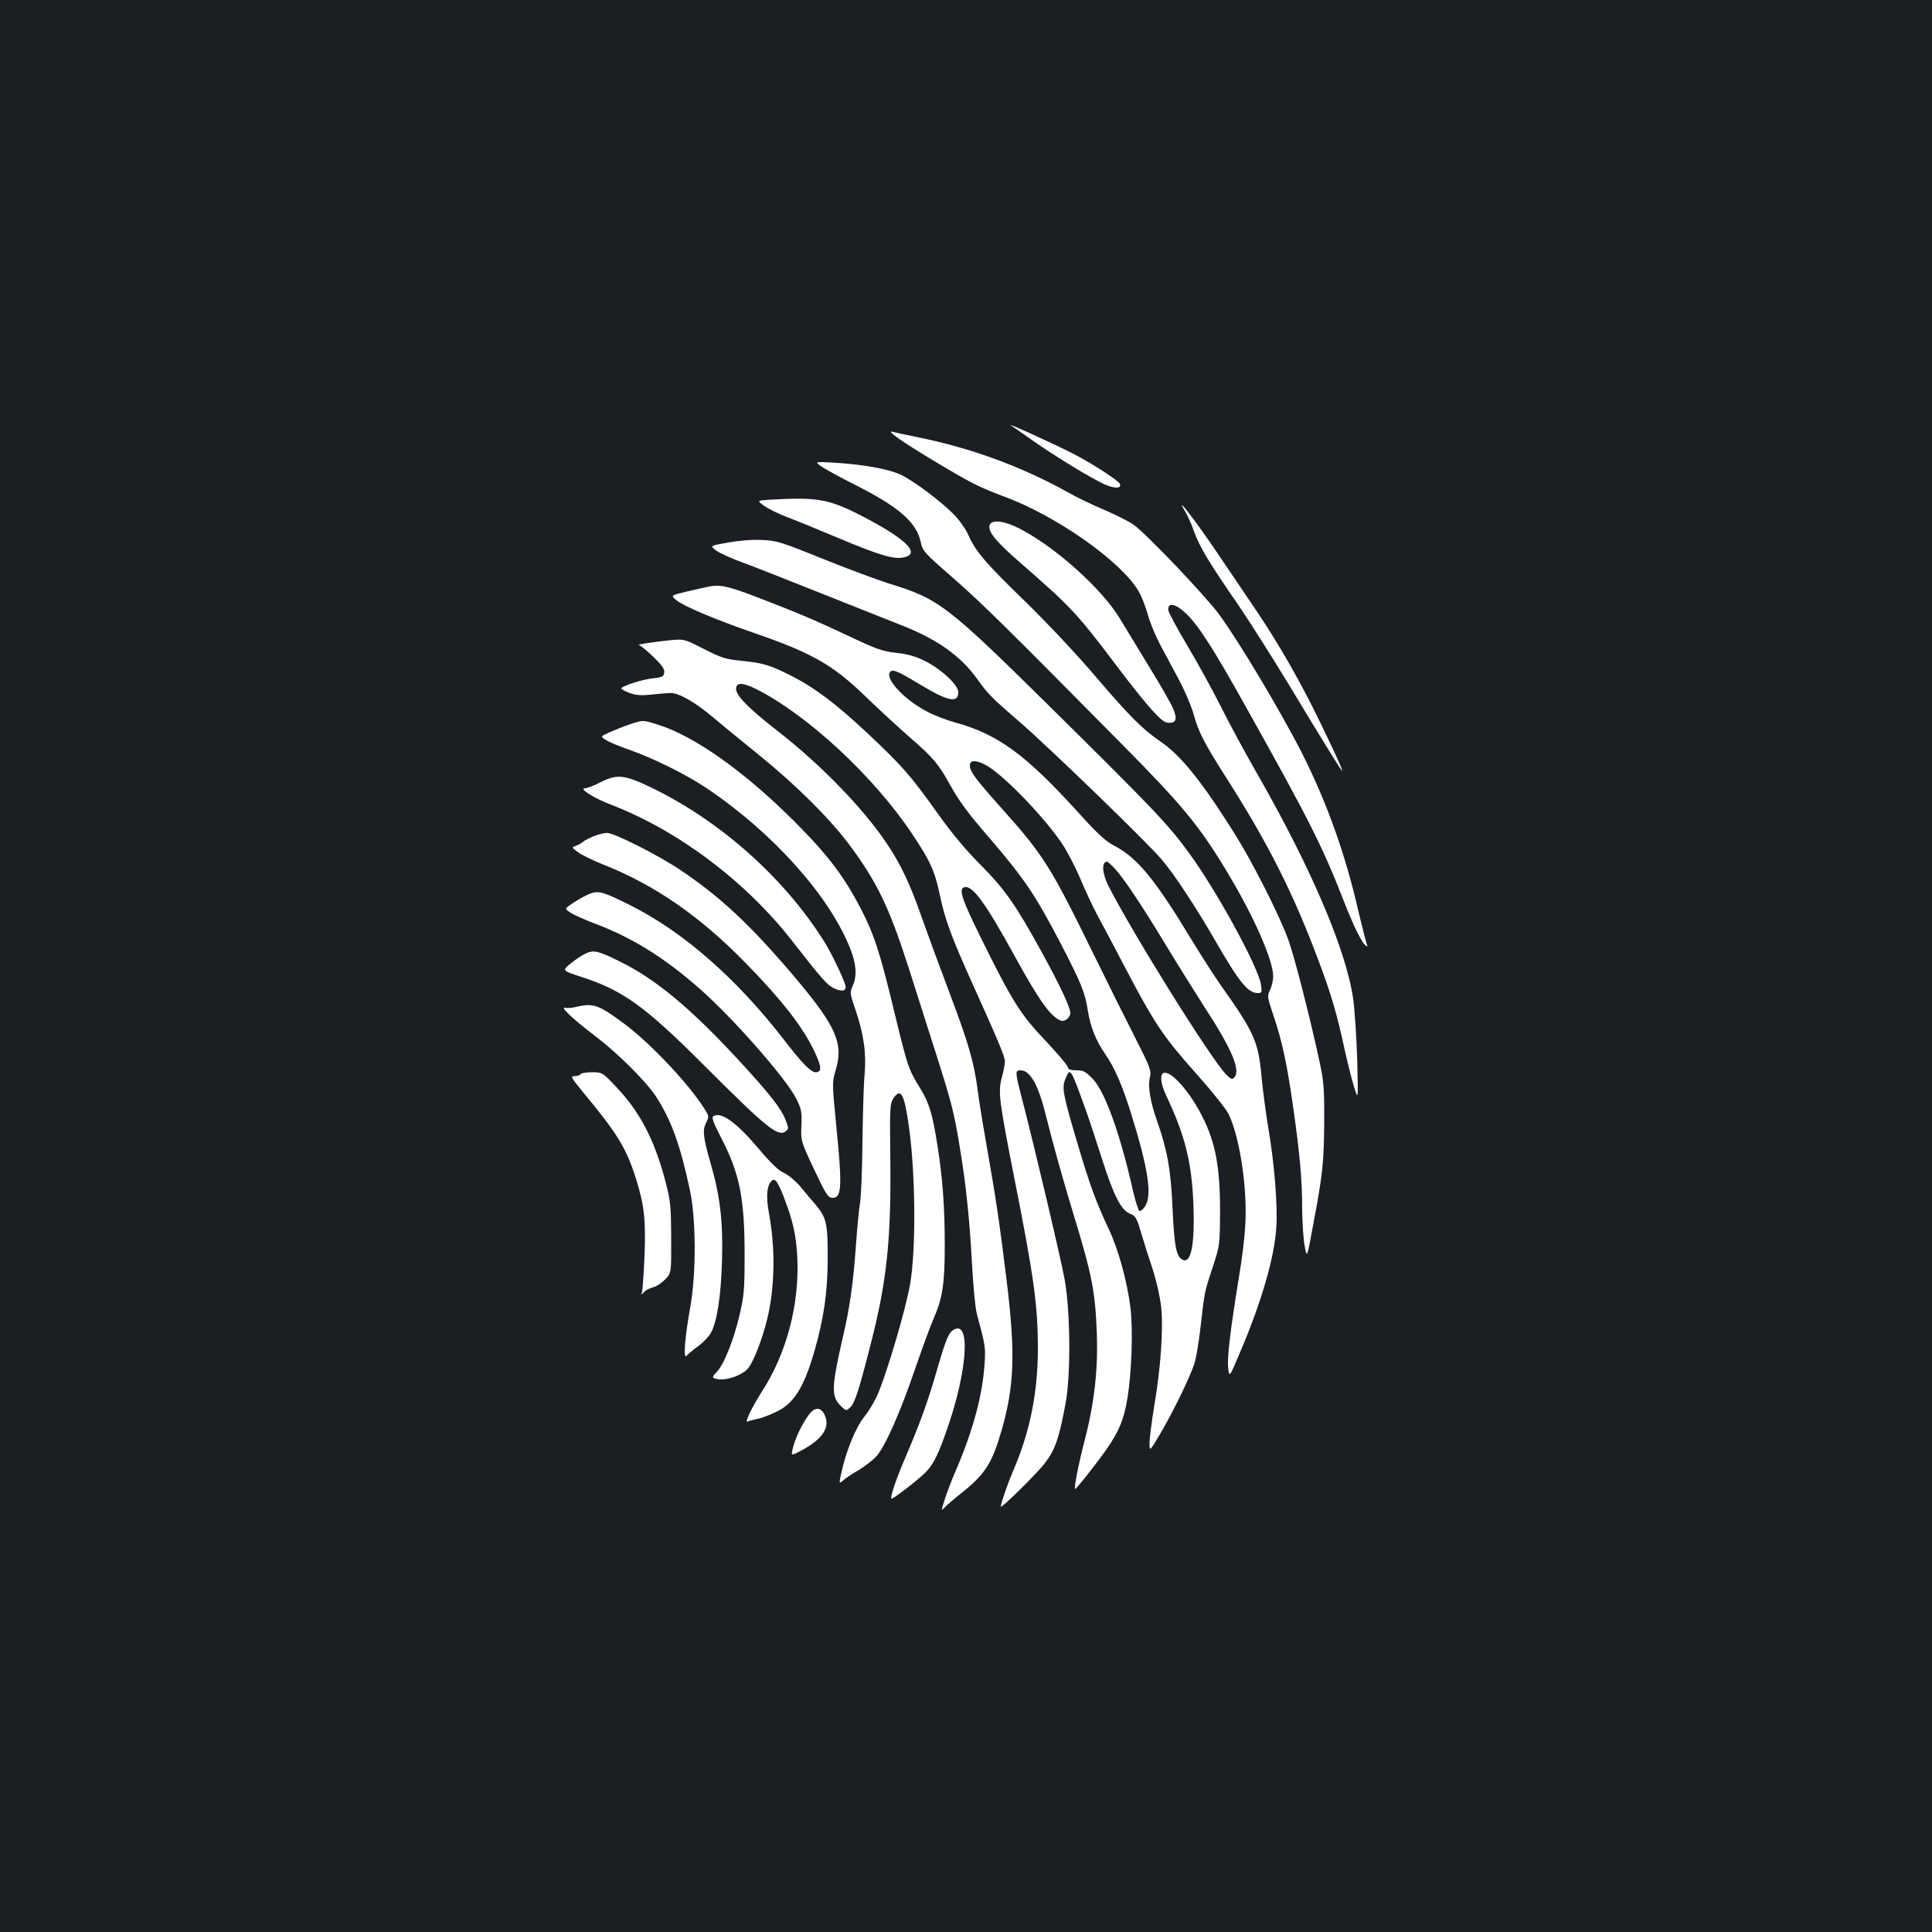 <?xml version="1.0" standalone="no"?>
<!DOCTYPE svg PUBLIC "-//W3C//DTD SVG 20010904//EN"
 "http://www.w3.org/TR/2001/REC-SVG-20010904/DTD/svg10.dtd">
<svg version="1.0" xmlns="http://www.w3.org/2000/svg"
 width="1000pt" height="1000pt" viewBox="0 0 1000 1000"
 preserveAspectRatio="xMidYMid meet">
<rect width="100%" height="100%" fill="#1b1f23"/>
<g transform="translate(0,1000) scale(0.1,-0.1)"
fill="#ffffff" stroke="none">
<path d="M5234 7797 c10 -7 58 -39 105 -73 110 -78 307 -199 376 -230 51 -23
90 -24 82 0 -5 17 -131 99 -237 155 -95 49 -362 171 -326 148z"/>
<path d="M4639 7739 c50 -39 306 -194 396 -240 32 -17 102 -47 154 -66 274
-99 614 -338 705 -494 15 -26 36 -80 47 -120 11 -41 40 -110 63 -154 24 -44
68 -127 99 -185 31 -58 65 -139 76 -180 26 -92 53 -145 171 -330 216 -339 346
-597 478 -951 62 -165 93 -271 131 -448 17 -75 39 -165 51 -201 20 -65 20 -65
15 145 -4 116 -13 257 -21 315 -36 252 -217 676 -494 1160 -65 113 -152 274
-194 359 -43 85 -120 225 -172 312 -52 87 -95 168 -97 181 -4 41 36 35 88 -14
64 -58 146 -185 320 -498 320 -572 390 -711 499 -990 57 -145 96 -223 118
-236 6 -4 8 -3 4 4 -3 6 -24 87 -46 180 -66 289 -161 554 -285 802 -109 216
-330 587 -435 730 -77 103 -381 422 -444 465 -28 19 -95 52 -148 75 -54 22
-144 65 -200 97 -236 130 -490 223 -763 279 -66 13 -129 27 -140 30 -11 4 0
-9 24 -27z"/>
<path d="M4254 7584 c22 -15 101 -58 175 -95 223 -113 313 -191 336 -292 11
-50 16 -56 171 -191 154 -136 257 -237 870 -857 316 -319 403 -425 546 -663
139 -231 238 -456 238 -540 0 -19 -7 -51 -16 -69 -16 -33 -15 -37 19 -138 44
-132 69 -247 101 -474 34 -238 46 -374 46 -525 1 -69 6 -154 13 -189 12 -65
12 -65 44 110 49 258 56 325 57 534 1 163 -2 206 -22 300 -45 212 -131 551
-163 639 -46 127 -184 400 -278 550 -173 275 -279 406 -386 479 -90 61 -161
132 -340 342 -89 105 -249 275 -356 379 -207 201 -258 260 -295 343 -12 29
-44 75 -70 103 -64 68 -216 183 -284 214 -64 29 -191 52 -340 61 -105 6 -105
6 -66 -21z"/>
<path d="M3976 7413 c-58 -4 -58 -4 -20 -32 22 -15 73 -40 114 -56 41 -15 158
-63 260 -106 216 -91 293 -114 343 -105 99 18 20 96 -223 221 -164 83 -223 93
-474 78z"/>
<path d="M6133 7355 c13 -22 35 -69 47 -105 29 -80 75 -158 225 -375 64 -93
185 -285 270 -425 146 -243 260 -428 271 -439 10 -10 -29 77 -107 238 -102
212 -220 419 -336 590 -51 75 -144 213 -207 306 -113 167 -219 303 -163 210z"/>
<path d="M5123 7284 c-13 -33 29 -85 164 -202 262 -229 284 -252 503 -542 147
-193 221 -277 250 -280 48 -7 57 17 30 77 -11 25 -66 121 -122 212 -55 91
-124 204 -152 250 -93 154 -335 371 -519 465 -76 40 -143 48 -154 20z"/>
<path d="M3769 7192 c-96 -17 -96 -17 -60 -43 20 -14 83 -42 141 -63 58 -21
242 -94 410 -161 168 -67 348 -138 400 -159 185 -71 311 -159 397 -279 55 -78
76 -99 222 -225 146 -126 657 -620 734 -711 63 -73 174 -242 272 -411 130
-226 174 -280 226 -280 20 0 21 4 16 42 -12 89 -229 487 -372 682 -107 147
-181 225 -695 733 -564 557 -597 582 -863 664 -56 18 -208 74 -337 126 -217
88 -241 95 -315 98 -47 3 -120 -3 -176 -13z"/>
<path d="M3665 6963 c-11 -2 -59 -13 -107 -24 -87 -21 -87 -21 -58 -45 37 -31
200 -100 405 -171 297 -102 407 -165 575 -328 63 -61 168 -158 232 -214 119
-103 147 -137 207 -246 45 -81 89 -141 196 -265 189 -220 243 -300 380 -563
102 -197 122 -247 136 -340 12 -78 41 -152 87 -219 53 -77 89 -161 137 -313
89 -287 109 -421 72 -479 -10 -15 -23 -26 -29 -24 -6 2 -21 50 -34 106 -66
293 -144 511 -208 578 -37 38 -48 44 -84 44 -32 0 -42 4 -47 20 -3 11 -57 73
-118 138 -127 134 -168 200 -332 532 -99 201 -115 251 -82 258 42 9 109 -84
257 -353 130 -237 189 -319 242 -338 19 -7 48 17 48 39 0 29 -51 139 -146 312
-136 248 -192 328 -319 456 -75 75 -148 162 -224 269 -141 197 -178 239 -359
410 -165 155 -277 239 -402 302 -106 53 -142 64 -255 75 -80 8 -101 15 -192
61 -102 52 -102 52 -175 45 -82 -8 -179 -23 -161 -25 7 0 40 -28 74 -60 46
-45 60 -64 57 -82 -3 -21 -10 -25 -59 -30 -52 -6 -144 -34 -162 -50 -5 -3 12
-15 37 -24 38 -14 60 -16 119 -10 39 4 84 8 99 8 43 0 127 -48 219 -126 47
-40 155 -128 240 -197 190 -154 360 -323 461 -457 147 -196 210 -327 313 -648
37 -116 100 -313 140 -440 79 -247 94 -304 124 -490 31 -187 50 -372 62 -595
6 -113 17 -230 25 -260 45 -167 46 -175 40 -262 -11 -161 -59 -339 -146 -543
-24 -55 -51 -126 -61 -159 -18 -58 -18 -58 1 -38 11 12 51 46 89 76 121 97
157 154 206 325 66 232 71 400 25 776 -35 286 -56 429 -105 705 -19 107 -39
233 -45 280 -18 139 -47 241 -145 500 -51 135 -116 312 -145 394 -58 167 -109
276 -182 383 -122 181 -341 407 -564 580 -152 119 -214 182 -214 218 0 34 34
33 103 -1 266 -134 607 -450 806 -747 97 -145 119 -194 146 -321 26 -126 60
-217 170 -461 128 -283 165 -371 166 -396 1 -13 -6 -51 -15 -84 -21 -76 -15
-120 63 -517 103 -518 123 -667 123 -888 0 -228 -41 -431 -127 -631 -29 -67
-64 -168 -65 -187 0 -14 192 176 230 227 53 70 73 131 106 311 27 145 24 475
-5 635 -19 107 -159 700 -226 957 -31 120 -31 128 -2 128 48 0 90 -73 127
-220 41 -164 92 -347 145 -520 97 -318 114 -404 122 -620 7 -191 -13 -364 -64
-560 -30 -115 -54 -239 -49 -247 4 -5 117 139 163 205 66 96 90 154 108 262
23 138 30 358 16 473 -17 135 -63 303 -112 405 -66 141 -96 222 -158 430 -79
266 -86 301 -67 346 26 63 25 64 106 -159 16 -44 54 -160 85 -257 61 -191 99
-264 146 -281 26 -10 33 -21 55 -97 14 -47 41 -132 60 -189 20 -62 38 -142 44
-195 12 -114 -2 -318 -36 -515 -13 -80 -24 -165 -24 -190 0 -45 0 -45 56 49
68 116 156 297 177 365 9 28 23 115 32 195 20 175 18 168 63 305 36 110 36
111 37 290 0 241 -28 374 -110 520 -67 120 -154 209 -185 190 -17 -11 -11 -58
16 -115 98 -207 132 -345 141 -560 8 -213 -12 -314 -57 -290 -32 17 -42 71
-51 265 -8 196 -27 302 -79 450 -36 100 -49 179 -39 225 9 39 6 48 -75 208
-47 92 -148 295 -225 452 -211 431 -251 495 -461 730 -139 155 -170 197 -170
227 0 28 26 31 75 7 81 -38 293 -253 397 -403 28 -40 73 -126 100 -190 27 -64
66 -147 87 -186 21 -38 86 -161 144 -272 152 -290 197 -357 365 -546 84 -94
160 -189 172 -215 59 -124 98 -393 85 -582 -3 -58 -17 -171 -31 -252 -46 -283
-63 -426 -57 -478 6 -51 6 -51 60 77 111 259 179 492 189 648 8 113 -10 337
-42 521 -13 78 -28 194 -34 257 -16 184 -37 232 -211 477 -33 47 -101 153
-151 235 -189 313 -280 423 -396 485 -50 26 -87 60 -184 167 -277 306 -421
412 -643 473 -44 12 -109 37 -145 56 -112 58 -211 160 -196 200 10 25 36 15
153 -56 151 -91 203 -102 203 -42 0 36 -87 118 -173 161 -48 24 -87 35 -148
42 -72 8 -102 19 -238 83 -176 83 -266 122 -488 207 -146 56 -189 65 -248 52z
m2108 -1462 c48 -53 140 -192 260 -390 55 -91 144 -234 198 -318 142 -218 191
-330 159 -368 -12 -14 -16 -13 -42 12 -73 70 -487 733 -612 980 -32 65 -35
123 -5 123 3 0 23 -18 42 -39z"/>
<path d="M3260 6251 c-30 -10 -77 -29 -104 -41 -49 -22 -49 -22 -20 -40 16
-11 70 -33 119 -50 123 -43 292 -126 400 -198 338 -226 632 -551 743 -825 34
-83 39 -147 17 -196 -17 -39 -17 -40 13 -128 43 -127 57 -225 47 -336 -5 -51
-9 -207 -11 -347 -1 -140 -7 -284 -13 -320 -6 -36 -15 -135 -21 -220 -13 -185
-31 -316 -66 -465 -62 -271 -63 -314 -9 -365 24 -23 25 -23 45 -5 24 21 45 86
106 325 85 330 108 548 102 985 -3 236 -1 263 15 288 39 60 58 27 82 -148 34
-242 37 -638 5 -815 -22 -125 -112 -433 -164 -560 -14 -35 -46 -90 -71 -121
-47 -59 -96 -180 -120 -292 -13 -58 -13 -58 9 -40 11 11 47 35 79 53 31 19 72
50 91 70 45 47 124 225 201 450 35 102 77 218 95 259 49 113 60 183 60 386 0
200 -11 351 -40 530 -25 154 -41 206 -86 280 -62 101 -65 111 -127 364 -81
338 -110 428 -178 561 -89 173 -174 285 -349 460 -255 255 -517 441 -704 499
-81 25 -76 25 -146 2z"/>
<path d="M3106 5950 c-32 -17 -68 -30 -79 -30 -33 0 48 -52 133 -84 347 -133
695 -394 936 -701 160 -205 185 -233 220 -250 44 -21 68 -14 59 17 -11 39 -75
171 -108 223 -209 334 -545 631 -903 802 -135 64 -171 67 -258 23z"/>
<path d="M3074 5672 c-23 -9 -48 -22 -56 -29 -8 -7 -24 -16 -37 -21 -23 -8
-23 -8 11 -33 18 -14 76 -42 128 -63 267 -105 503 -268 741 -512 189 -194 294
-329 355 -457 37 -79 39 -107 6 -107 -25 0 -69 45 -161 164 -247 320 -521 560
-794 698 -144 72 -165 78 -209 64 -19 -7 -58 -27 -86 -46 -51 -33 -51 -33 -19
-54 18 -12 73 -36 122 -55 194 -72 365 -178 549 -341 172 -151 446 -464 497
-566 27 -54 30 -68 27 -140 -3 -78 -2 -81 55 -204 72 -153 82 -170 107 -170
47 0 50 60 18 377 -21 217 -21 222 -3 282 42 139 4 226 -201 471 -233 276
-391 425 -601 566 -116 78 -346 194 -382 193 -14 0 -45 -8 -67 -17z"/>
<path d="M3032 5065 c-18 -8 -53 -31 -78 -52 -46 -37 -46 -37 63 -72 210 -69
324 -152 628 -456 324 -324 381 -370 421 -341 17 13 17 16 1 57 -24 62 -80
134 -246 314 -244 264 -425 415 -606 505 -119 59 -140 64 -183 45z"/>
<path d="M2985 4789 c-22 -6 -49 -8 -59 -5 -31 8 38 -58 149 -142 119 -90 265
-235 318 -314 80 -122 127 -250 178 -488 32 -148 33 -431 2 -605 -28 -153 -37
-274 -20 -253 7 8 33 30 59 49 26 19 56 50 67 69 32 57 53 191 58 375 6 196
-9 332 -57 497 -41 142 -45 179 -25 217 15 31 15 34 -7 69 -79 128 -281 342
-418 444 -131 97 -158 107 -245 87z"/>
<path d="M3005 4440 c-3 -5 -17 -10 -31 -10 -22 0 -19 -6 38 -76 186 -224 230
-296 282 -462 41 -132 49 -208 42 -395 -4 -92 -10 -175 -13 -185 -6 -16 -5
-16 11 1 10 10 31 20 46 24 16 3 43 21 62 40 33 34 33 34 32 216 -1 169 -3
190 -31 297 -57 215 -134 361 -261 492 -64 67 -66 68 -118 68 -29 0 -56 -4
-59 -10z"/>
<path d="M3692 4222 c-9 -6 0 -32 37 -104 100 -191 126 -320 125 -623 0 -169
-3 -202 -26 -301 -31 -133 -82 -259 -119 -296 -20 -21 -23 -28 -12 -32 44 -17
127 6 170 46 27 25 77 149 103 257 41 162 44 371 10 552 -14 75 -12 131 6 157
21 31 34 18 68 -66 50 -129 67 -203 73 -322 11 -243 -56 -496 -183 -692 -26
-40 -55 -93 -66 -117 -17 -41 -17 -43 -1 -36 10 3 32 9 48 12 17 3 58 19 92
35 91 42 144 126 198 313 49 170 69 307 69 480 1 181 -6 212 -62 279 -21 24
-57 67 -81 96 -25 29 -61 59 -83 69 -28 12 -66 48 -131 125 -118 139 -195 194
-235 168z"/>
<path d="M4937 3118 c-26 -14 -42 -52 -87 -208 -47 -165 -91 -284 -162 -450
-46 -105 -82 -210 -74 -217 4 -4 84 55 148 110 62 52 85 93 137 241 108 305
127 574 38 524z"/>
<path d="M4187 2678 c-34 -46 -68 -115 -82 -169 -12 -46 -12 -46 44 -16 109
58 150 120 119 184 -19 41 -51 41 -81 1z"/>
</g>
</svg>
